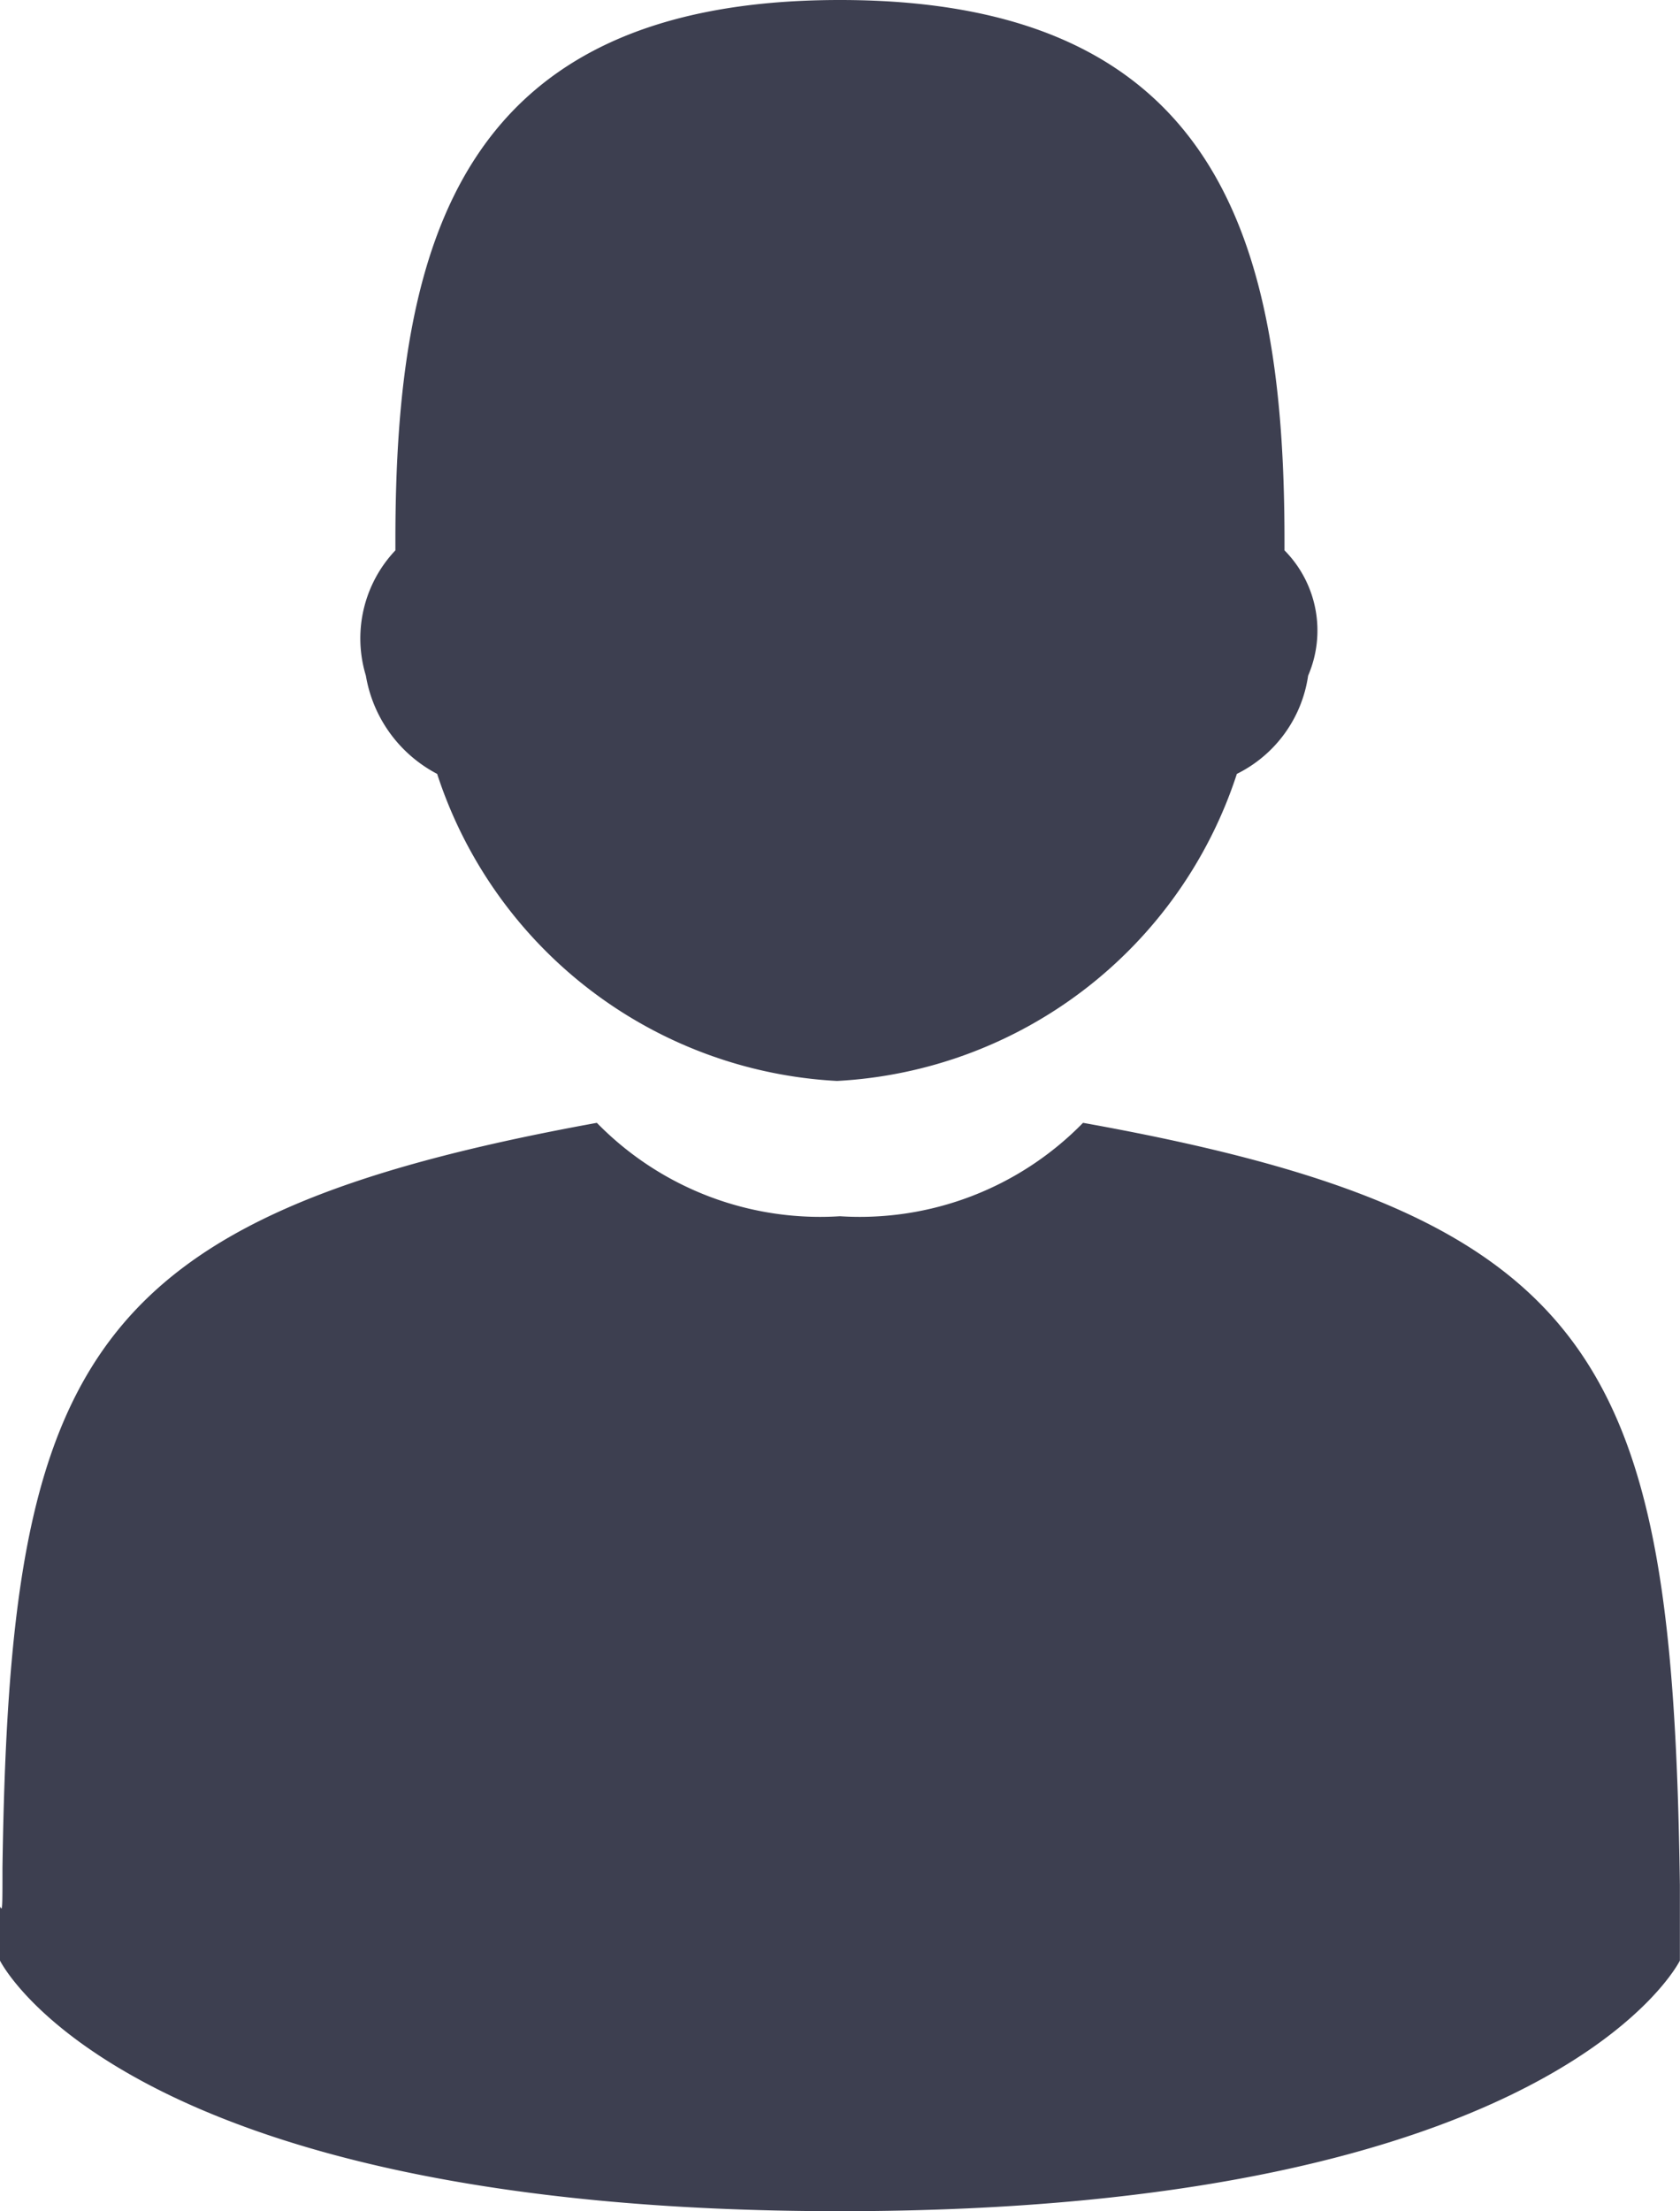 <svg xmlns="http://www.w3.org/2000/svg" viewBox="-18619 -18108 14.285 18.795">
  <defs>
    <style>
      .cls-1 {
        fill: #3d3f50;
      }
    </style>
  </defs>
  <g id="noun_199478_cc_copy" data-name="noun_199478_cc copy" transform="translate(-18622 -18109)">
    <path id="Path_21" data-name="Path 21" class="cls-1" d="M14.284,52.174c-.063-4.427-.647-5.68-5.075-6.474a2.654,2.654,0,0,1-2.067.794A2.654,2.654,0,0,1,5.075,45.7C.71,46.494.084,47.726.021,52.028c0,.355,0,.376-.021.334v.459s1.044,2.13,7.142,2.13,7.142-2.13,7.142-2.13v-.647Z" transform="translate(3 -35.156)"/>
    <path id="Path_22" data-name="Path 22" class="cls-1" d="M22.569,4.678V4.594c0-2.548-.564-4.594-3.78-4.594-3.237,0-3.78,2.067-3.78,4.594v.084a1.088,1.088,0,0,0-.251,1.065,1.159,1.159,0,0,0,.606.835,3.788,3.788,0,0,0,3.4,2.61,3.788,3.788,0,0,0,3.4-2.61,1.109,1.109,0,0,0,.606-.835A.969.969,0,0,0,22.569,4.678Z" transform="translate(-8.647 1)"/>
  </g>
</svg>
